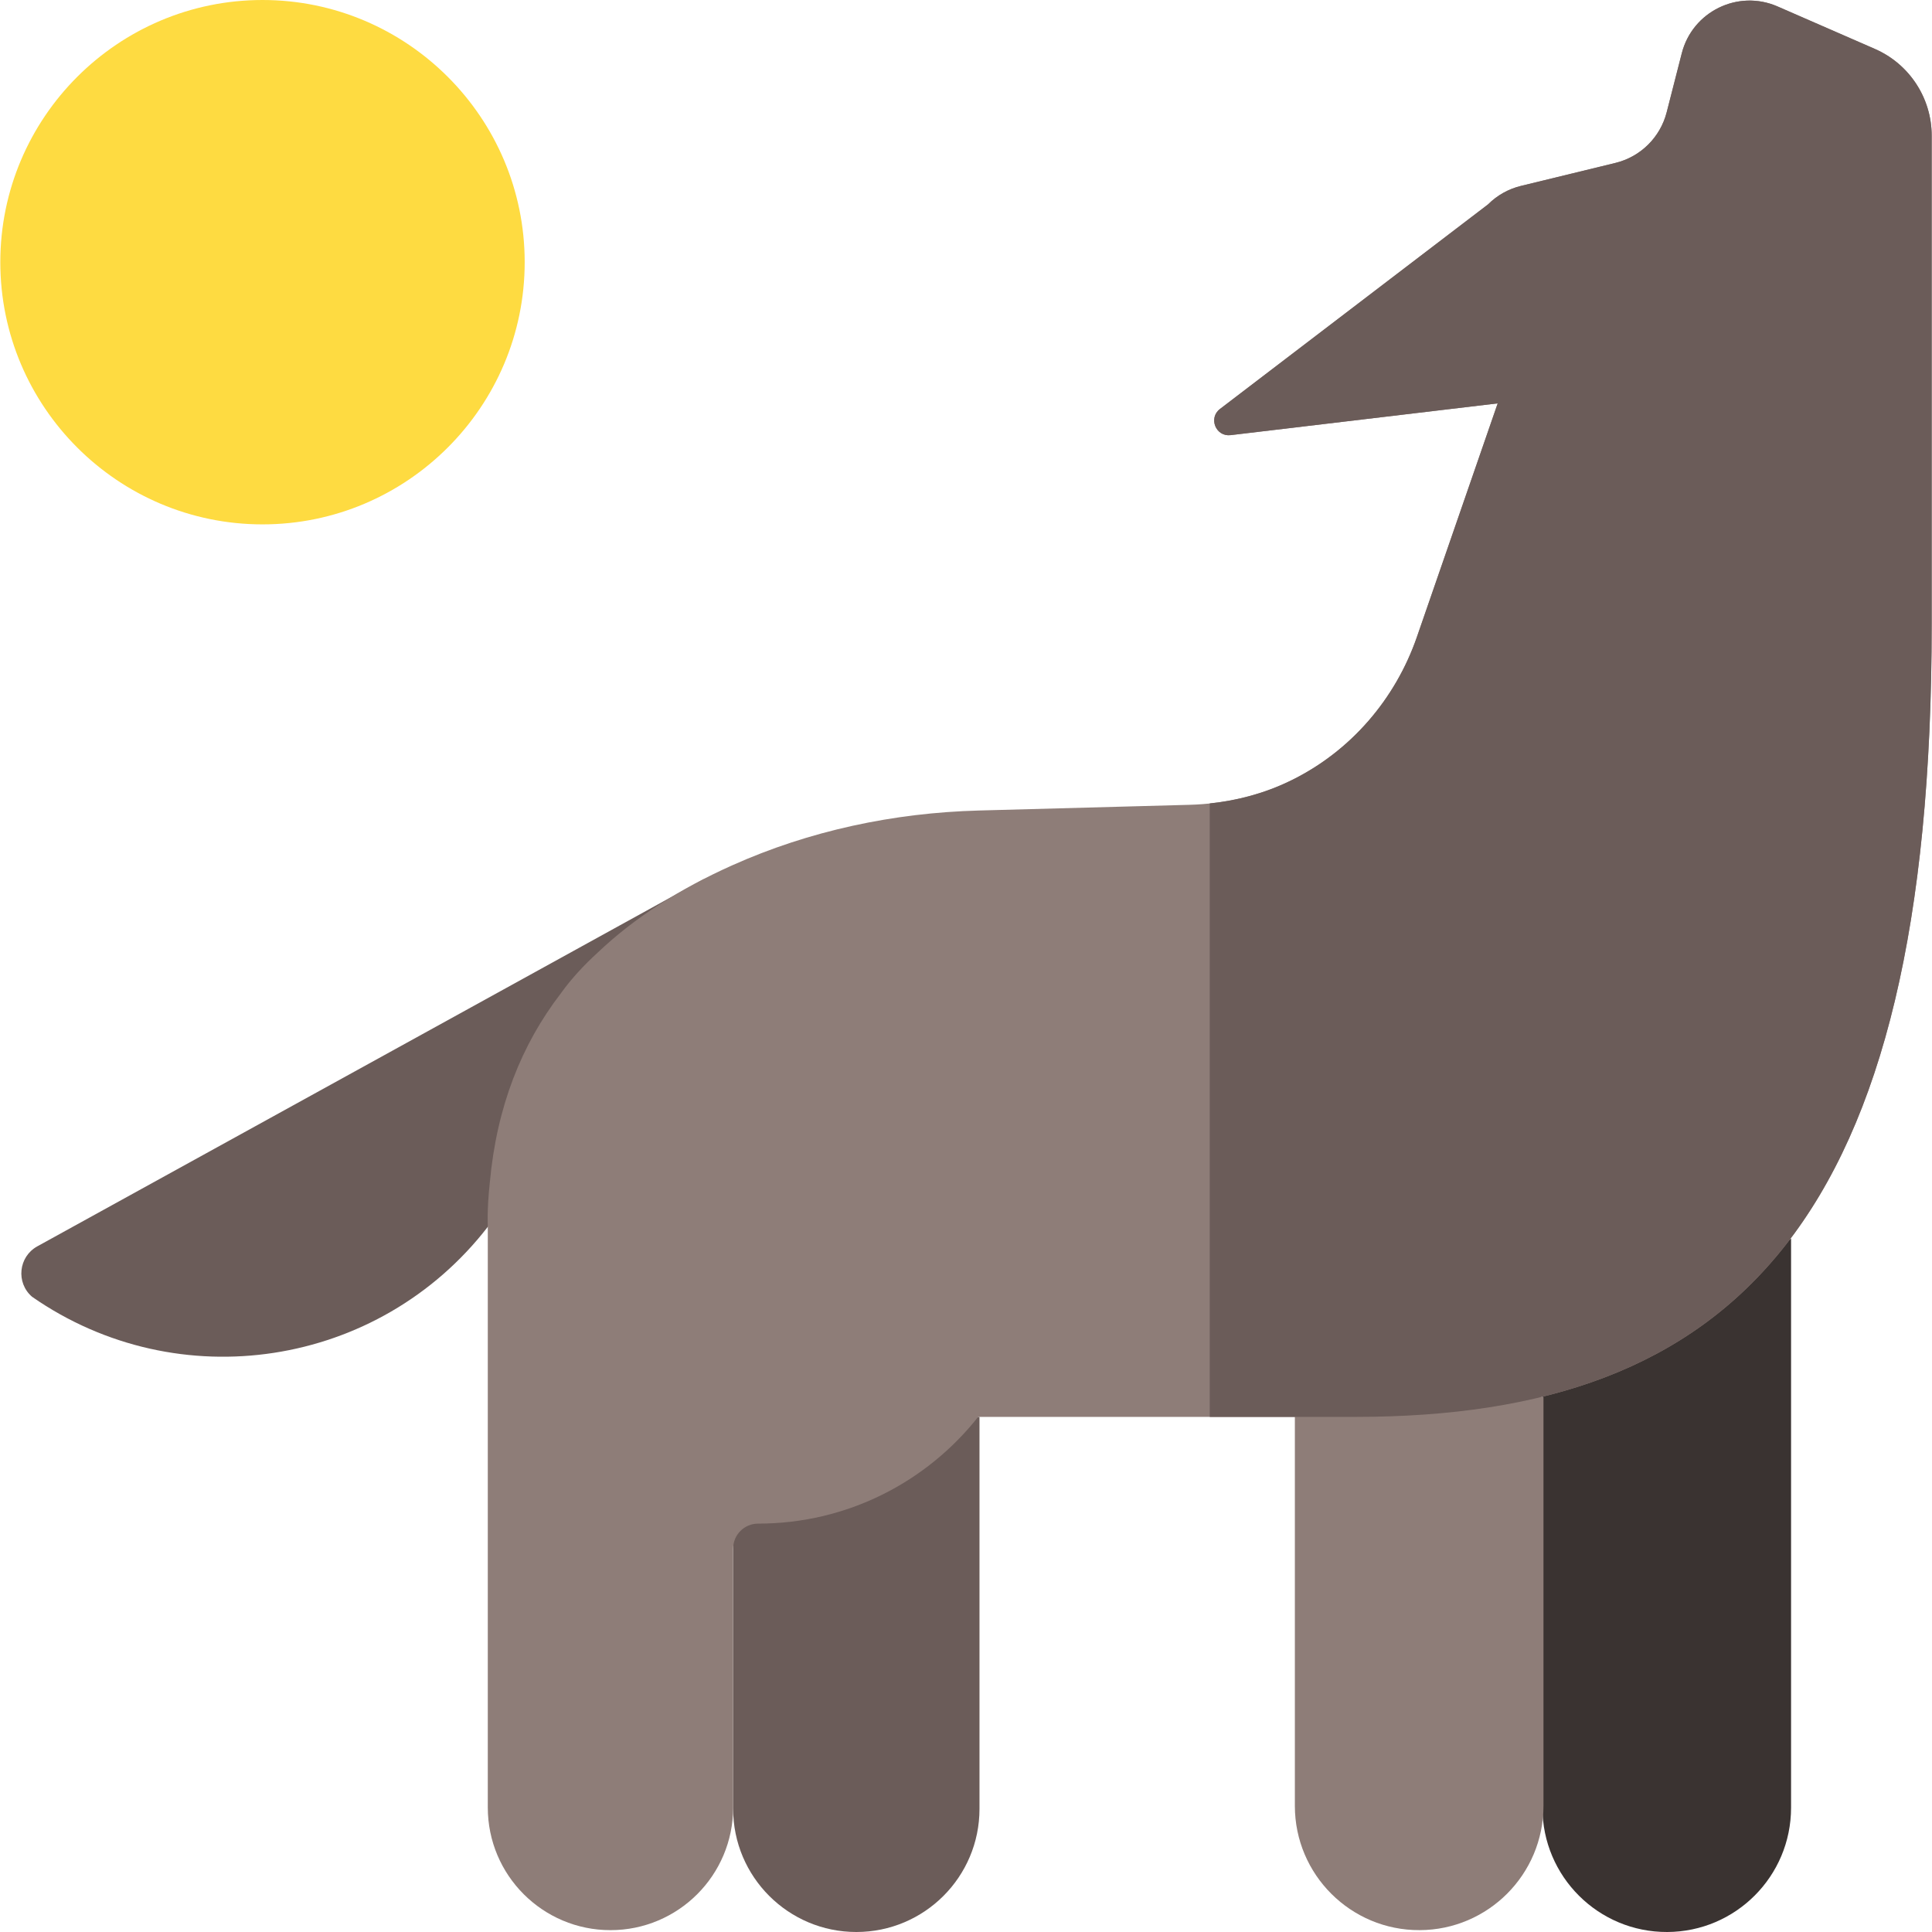 <svg width="1600" height="1600" viewBox="0 0 1600 1600" fill="none" xmlns="http://www.w3.org/2000/svg">
<g clip-path="url(#clip0)">
<path d="M811.176 1173.42V1498.02C811.176 1554.34 765.519 1600 709.193 1600C652.871 1600 607.154 1554.34 607.154 1498.01V1166.71L811.176 1173.42Z" fill="#6B5C59"/>
<path d="M1277.39 1156.76V1497.06C1277.39 1554.05 1323.7 1600.2 1380.7 1600C1437.41 1599.8 1483.28 1553.77 1483.28 1497.06V1025.71L1277.39 1156.76Z" fill="#3A3331"/>
<path d="M1072.35 1173.09V1495.52C1072.35 1552.51 1118.66 1598.66 1175.65 1598.46C1232.37 1598.27 1278.24 1552.23 1278.24 1495.52V1156.76L1072.35 1173.09Z" fill="#8E7D78"/>
<path d="M582.81 728.059L30.91 1032.16C15.29 1040.76 13.05 1062.3 26.561 1073.94C147.713 1158.22 313.659 1132.75 403.964 1016.02L582.81 728.059Z" fill="#6B5C59"/>
<path d="M1552.68 40.505L1472.09 5.336C1439.36 -8.947 1401.63 9.487 1392.78 44.083L1380.27 92.986C1374.96 113.735 1358.64 129.864 1337.83 134.928L1259.56 153.966C1249.24 156.478 1239.8 161.782 1232.29 169.295L1010.33 338.691C1000.52 346.179 1006.86 361.827 1019.12 360.368L1240.32 334.061L1173.43 527.467C1155.6 579.032 1118.58 622.062 1069.62 646.135C1069.1 646.388 1068.59 646.642 1068.07 646.891C1042.19 659.394 1013.77 665.738 985.034 666.513L810.566 671.234C740.116 673.139 670.392 687.916 606.085 716.756C563.186 735.997 525.645 759.752 494.917 788.958C483.59 799.311 473.218 810.473 464.652 822.385C464.546 822.535 464.446 822.685 464.34 822.835C431.916 865.009 411.351 916.536 405.64 979.356C403.178 1001.87 403.969 1016.01 403.969 1016.01V1496.87C403.969 1552.98 449.454 1598.47 505.564 1598.47C561.674 1598.47 607.159 1552.98 607.159 1496.87V1282.45C607.159 1271.04 616.406 1261.8 627.815 1261.8C701.835 1261.8 767.72 1227.13 810.247 1173.18L810.825 1173.41H1122.35C1435.91 1173.41 1599.75 1013.15 1599.75 516.758V112.382C1599.74 81.196 1581.26 52.977 1552.68 40.505V40.505Z" fill="#8E7D78"/>
<path d="M217.391 0C97.661 0 0.258 97.406 0.258 217.133C0.258 336.86 97.664 434.269 217.391 434.269C337.118 434.269 434.527 336.86 434.527 217.133C434.527 97.406 337.118 0 217.391 0Z" fill="#FEDB41"/>
<path d="M1552.68 40.505L1472.09 5.336C1439.36 -8.947 1401.63 9.487 1392.78 44.083L1380.27 92.986C1374.96 113.735 1358.64 129.864 1337.83 134.928L1259.56 153.966C1249.24 156.478 1239.8 161.782 1232.29 169.295L1010.33 338.691C1000.52 346.179 1006.86 361.827 1019.12 360.368L1240.32 334.061L1173.43 527.467C1155.6 579.032 1118.58 622.062 1069.62 646.135C1069.1 646.388 1068.59 646.641 1068.07 646.891C1047.26 656.944 1024.79 662.952 1001.86 665.348V1173.41H1122.35C1435.91 1173.41 1599.75 1013.15 1599.75 516.761V112.382C1599.74 81.195 1581.26 52.977 1552.68 40.505V40.505Z" fill="#6B5C59"/>
</g>
<defs>
<clipPath id="clip0">
<rect width="1600" height="1600" fill="white"/>
</clipPath>
</defs>
</svg>
